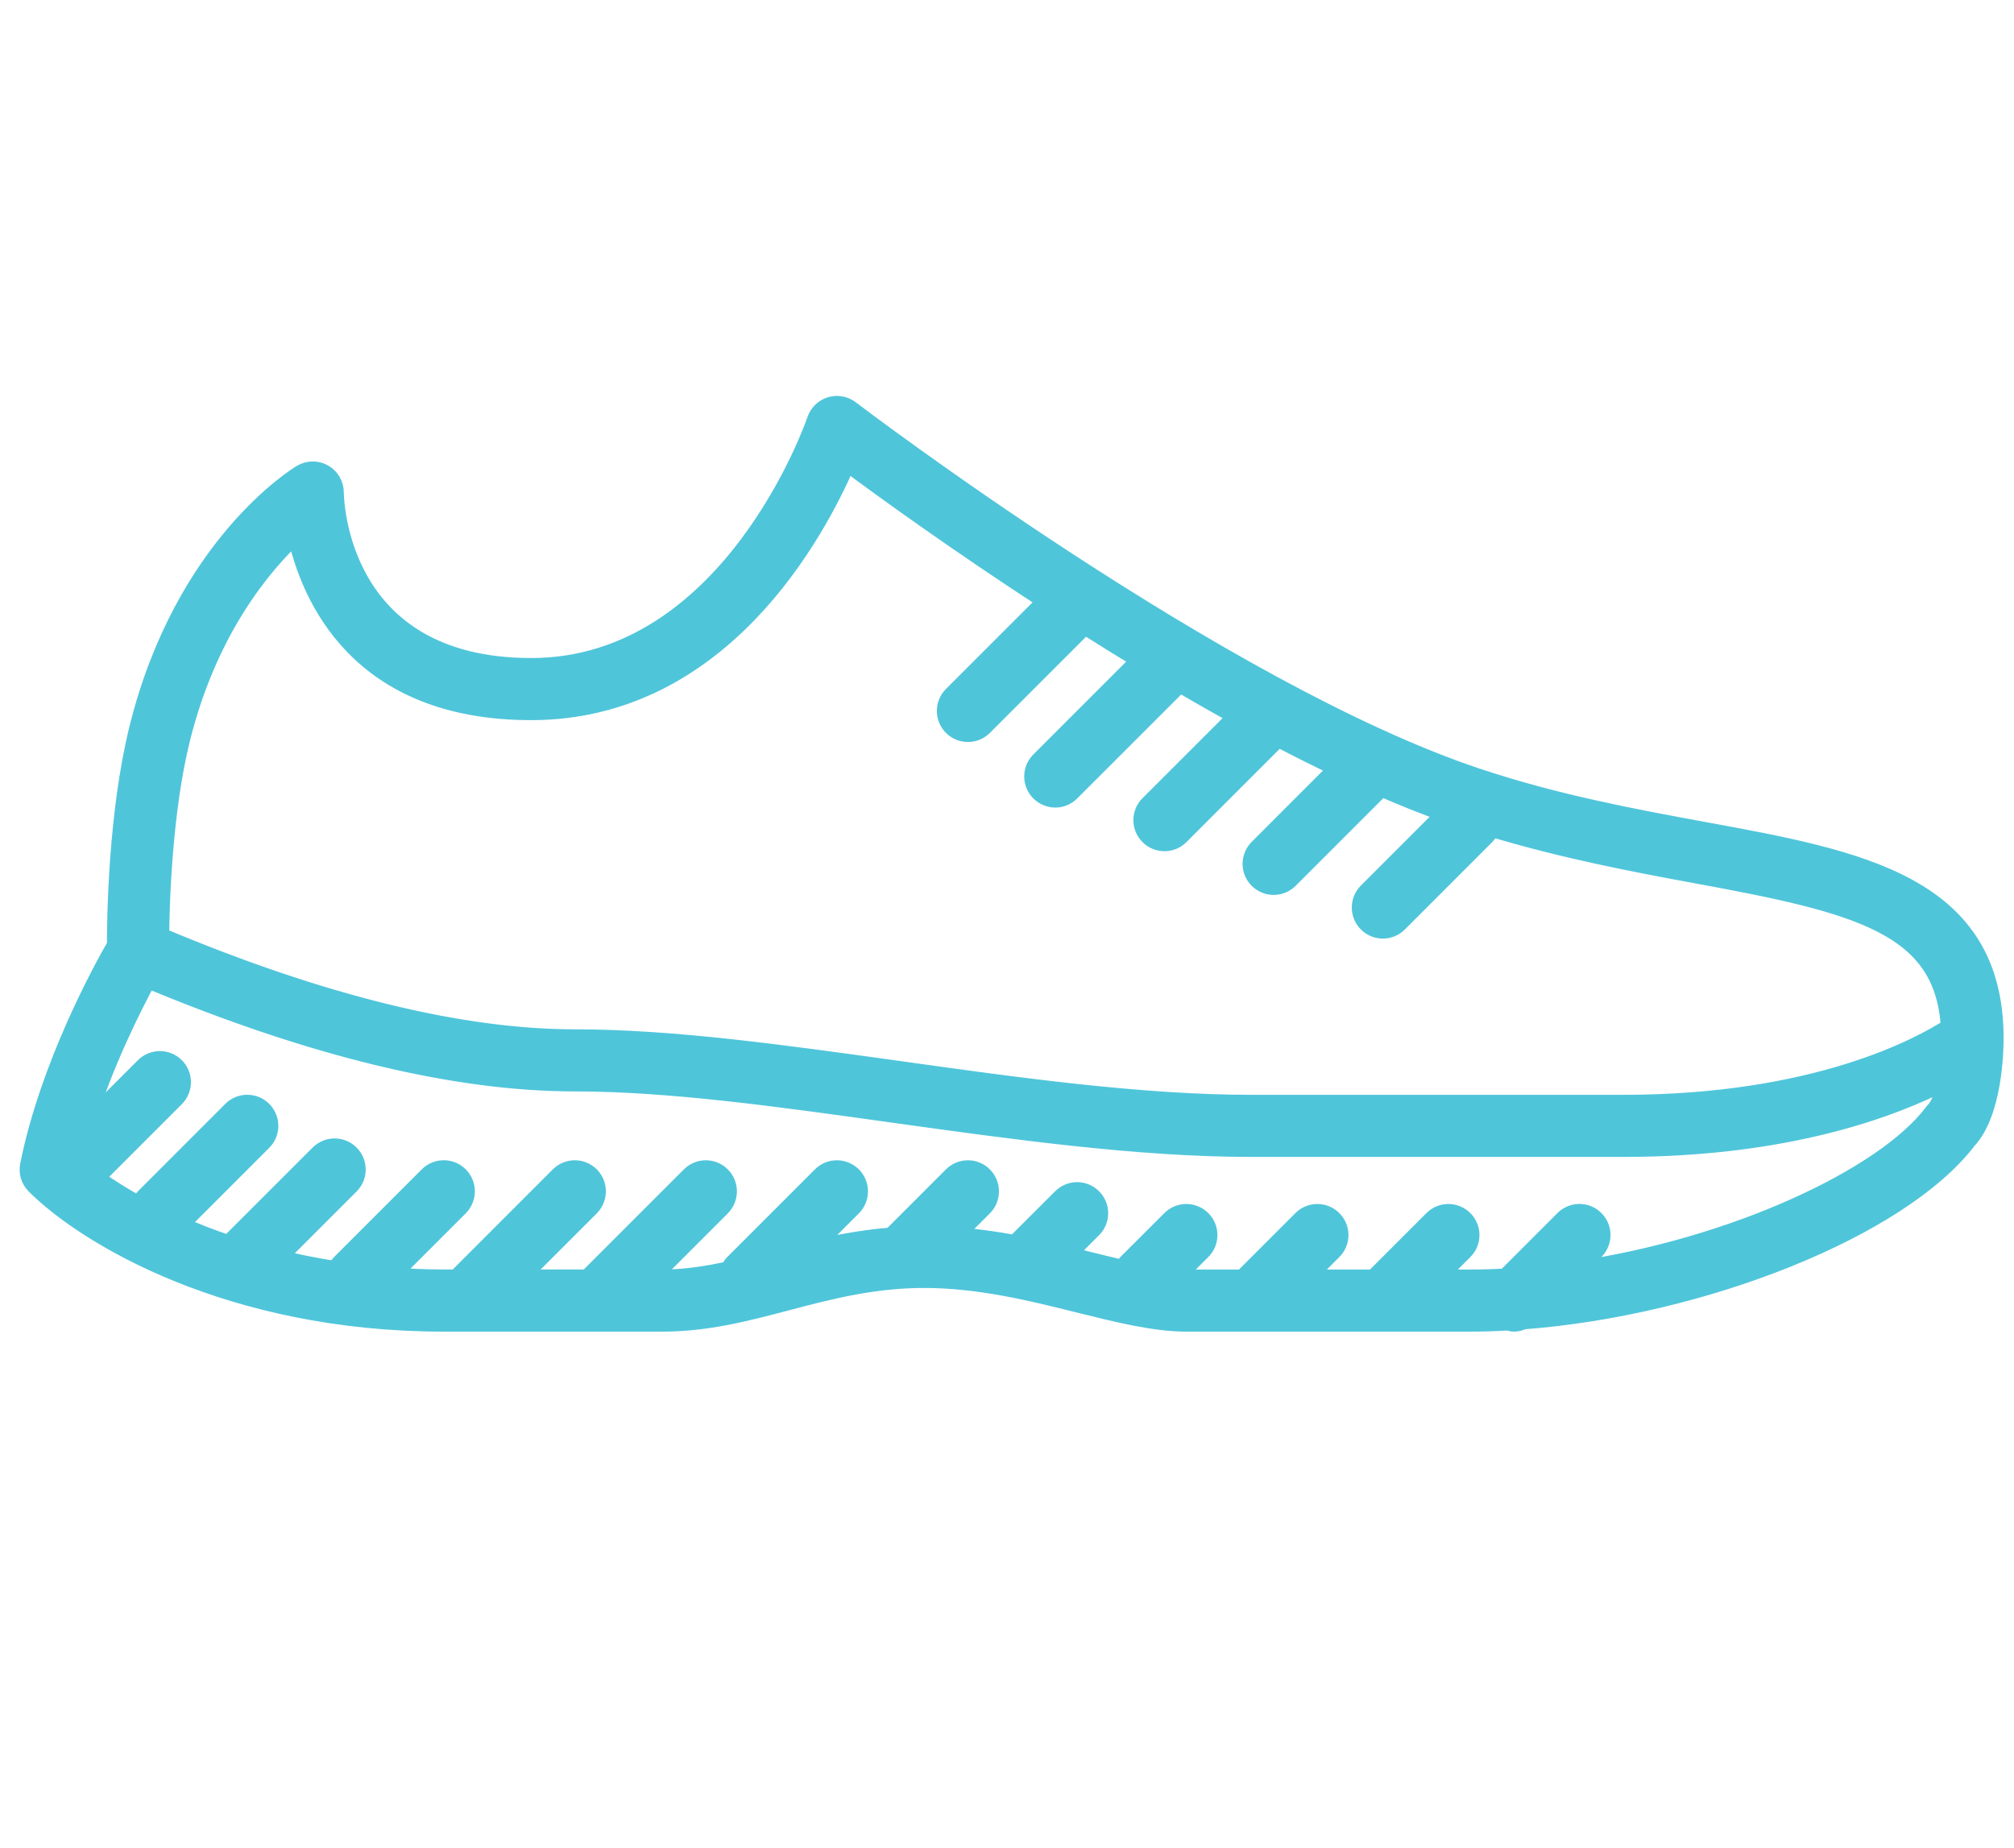 <?xml version="1.0" encoding="utf-8"?>
<!-- Generator: Adobe Illustrator 16.0.0, SVG Export Plug-In . SVG Version: 6.00 Build 0)  -->
<!DOCTYPE svg PUBLIC "-//W3C//DTD SVG 1.1//EN" "http://www.w3.org/Graphics/SVG/1.1/DTD/svg11.dtd">
<svg version="1.1" id="Calque_1" xmlns="http://www.w3.org/2000/svg" xmlns:xlink="http://www.w3.org/1999/xlink" x="0px" y="0px"
	 width="109px" height="100px" viewBox="-4.75 0 109 100" enable-background="new -4.75 0 109 100" xml:space="preserve">
<g id="Calque_4">
</g>
<g id="Calque_3">
</g>
<g id="Calque_7">
</g>
<g id="Calque_6">
	<g id="Calque_5">
	</g>
</g>
<g id="Calque_2">
</g>
<path fill="#4FC5DA" stroke="#4FC5DA" stroke-miterlimit="10" d="M87.488,44.986c-3.748-0.689-7.992-1.468-12.293-2.904
	c-13.83-4.608-33.734-19.759-33.931-19.911c-0.305-0.23-0.701-0.302-1.066-0.191c-0.366,0.112-0.652,0.396-0.775,0.756
	c-0.045,0.135-4.583,13.378-15.427,13.378c-10.459,0-10.634-9.074-10.638-9.456c0-0.426-0.227-0.819-0.598-1.03
	c-0.368-0.21-0.824-0.204-1.19,0.017c-0.258,0.153-6.357,3.911-8.813,13.729c-1.155,4.631-1.221,10.365-1.218,11.789
	c-0.734,1.272-3.628,6.528-4.703,11.903c-0.08,0.388,0.043,0.789,0.322,1.067c2.763,2.762,10.528,7.438,22.111,7.438H31.09
	c2.416,0,4.529-0.556,6.767-1.146c2.279-0.6,4.637-1.217,7.414-1.217c2.985,0,5.862,0.714,8.398,1.349
	c2.094,0.521,4.07,1.014,5.784,1.014H74.82c0.677,0,1.365-0.023,2.057-0.062c0.1,0.029,0.203,0.062,0.308,0.062
	c0.173,0,0.339-0.048,0.499-0.122c9.692-0.733,20.387-4.963,24.042-9.747c1.391-1.49,1.462-4.832,1.462-5.496
	C103.188,47.869,95.911,46.532,87.488,44.986z M11.285,28.874c0.741,3.424,3.372,9.602,12.711,9.602
	c10.272,0,15.439-9.666,17.083-13.486c1.944,1.446,5.944,4.345,10.842,7.53l-5.12,5.121c-0.464,0.463-0.464,1.21,0,1.673
	c0.229,0.229,0.533,0.346,0.834,0.346c0.304,0,0.604-0.117,0.835-0.346l5.487-5.487c0.989,0.628,2.009,1.259,3.045,1.887
	l-5.474,5.474c-0.462,0.463-0.462,1.211,0,1.671c0.23,0.229,0.534,0.349,0.835,0.349c0.302,0,0.605-0.119,0.834-0.349l5.899-5.897
	c1.036,0.609,2.087,1.208,3.145,1.789l-4.804,4.802c-0.463,0.461-0.463,1.209,0,1.669c0.229,0.232,0.534,0.348,0.834,0.348
	c0.305,0,0.606-0.116,0.836-0.346l5.307-5.308c1.103,0.578,2.2,1.127,3.289,1.643l-4.356,4.36c-0.463,0.462-0.463,1.208,0,1.671
	c0.231,0.229,0.533,0.345,0.834,0.345c0.304,0,0.606-0.116,0.838-0.345l4.728-4.729c0.084-0.082,0.135-0.183,0.189-0.287
	c1.222,0.539,2.423,1.016,3.593,1.434l-4.272,4.274c-0.462,0.462-0.462,1.208,0,1.67c0.23,0.232,0.534,0.346,0.836,0.346
	c0.304,0,0.605-0.113,0.837-0.346l4.726-4.728c0.132-0.131,0.217-0.287,0.272-0.449c3.93,1.187,7.734,1.914,11.132,2.539
	c8.733,1.603,13.421,2.742,13.731,8.3c-1.572,1.019-7.232,4.141-17.698,4.141H63.001c-5.983,0-12.651-0.93-19.101-1.834
	c-6.314-0.879-12.277-1.712-17.54-1.712c-6.201,0-13.763-1.866-22.455-5.519c0.02-1.875,0.164-6.816,1.146-10.742
	C6.531,34.028,9.487,30.537,11.285,28.874z M99.988,60.098c-0.039,0.039-0.077,0.083-0.109,0.128
	c-2.614,3.481-10.77,7.302-19.411,8.551l1.098-1.098c0.463-0.464,0.463-1.212,0-1.672c-0.462-0.463-1.208-0.463-1.671,0
	l-3.145,3.146c-0.646,0.039-1.289,0.057-1.93,0.057h-1.873l1.527-1.53c0.461-0.46,0.461-1.21,0-1.67
	c-0.464-0.463-1.21-0.463-1.672,0l-3.2,3.2h-3.748l1.529-1.53c0.463-0.46,0.463-1.21,0-1.67c-0.462-0.463-1.209-0.463-1.672,0
	l-3.198,3.2h-3.061c-0.204,0-0.428-0.029-0.646-0.047l1.485-1.483c0.462-0.46,0.462-1.21,0-1.67c-0.464-0.463-1.21-0.463-1.673,0
	l-2.364,2.362c-0.094,0.098-0.159,0.211-0.215,0.324c-0.573-0.131-1.17-0.273-1.799-0.433c-0.424-0.104-0.862-0.213-1.304-0.322
	l1.443-1.442c0.463-0.465,0.463-1.211,0-1.67c-0.461-0.465-1.207-0.465-1.671,0l-2.364,2.361c-0.048,0.049-0.072,0.11-0.108,0.164
	c-1.082-0.205-2.204-0.361-3.36-0.446l1.592-1.591c0.462-0.465,0.462-1.21,0-1.673c-0.459-0.462-1.208-0.462-1.669,0l-3.289,3.29
	c-1.621,0.132-3.104,0.418-4.509,0.76l2.378-2.377c0.462-0.465,0.462-1.21,0-1.673c-0.463-0.462-1.209-0.462-1.673,0l-4.728,4.728
	c-0.113,0.115-0.198,0.247-0.256,0.388c-1.199,0.26-2.394,0.45-3.635,0.45h-0.693l3.892-3.893c0.461-0.465,0.461-1.21,0-1.673
	c-0.463-0.462-1.208-0.462-1.67,0l-5.566,5.565h-3.749l3.895-3.893c0.459-0.465,0.459-1.21,0-1.673c-0.464-0.462-1.21-0.462-1.673,0
	l-5.563,5.565h-0.694c-1.013,0-1.985-0.048-2.935-0.122l3.772-3.771c0.461-0.465,0.461-1.21,0-1.673
	c-0.464-0.462-1.21-0.462-1.673,0l-4.728,4.728c-0.113,0.117-0.196,0.247-0.255,0.39c-1.132-0.175-2.211-0.396-3.229-0.649
	l3.977-3.978c0.462-0.461,0.462-1.209,0-1.671c-0.463-0.462-1.209-0.462-1.671,0l-4.728,4.727c-0.054,0.055-0.08,0.123-0.123,0.185
	c-0.986-0.33-1.9-0.688-2.746-1.063l4.54-4.542c0.461-0.462,0.461-1.206,0-1.671c-0.463-0.462-1.21-0.462-1.671,0l-4.728,4.73
	c-0.128,0.125-0.213,0.277-0.27,0.438c-0.936-0.513-1.744-1.026-2.411-1.509l4.351-4.352c0.461-0.462,0.461-1.21,0-1.671
	c-0.463-0.462-1.208-0.462-1.671,0l-3.261,3.261c1.042-3.415,2.623-6.541,3.427-8.02C12.124,56.689,19.9,58.57,26.36,58.57
	c5.098,0,10.984,0.821,17.213,1.692c6.529,0.909,13.28,1.854,19.427,1.854h20.092c8.971,0,14.68-2.188,17.515-3.667
	C100.465,59.188,100.258,59.827,99.988,60.098z"/>
</svg>
